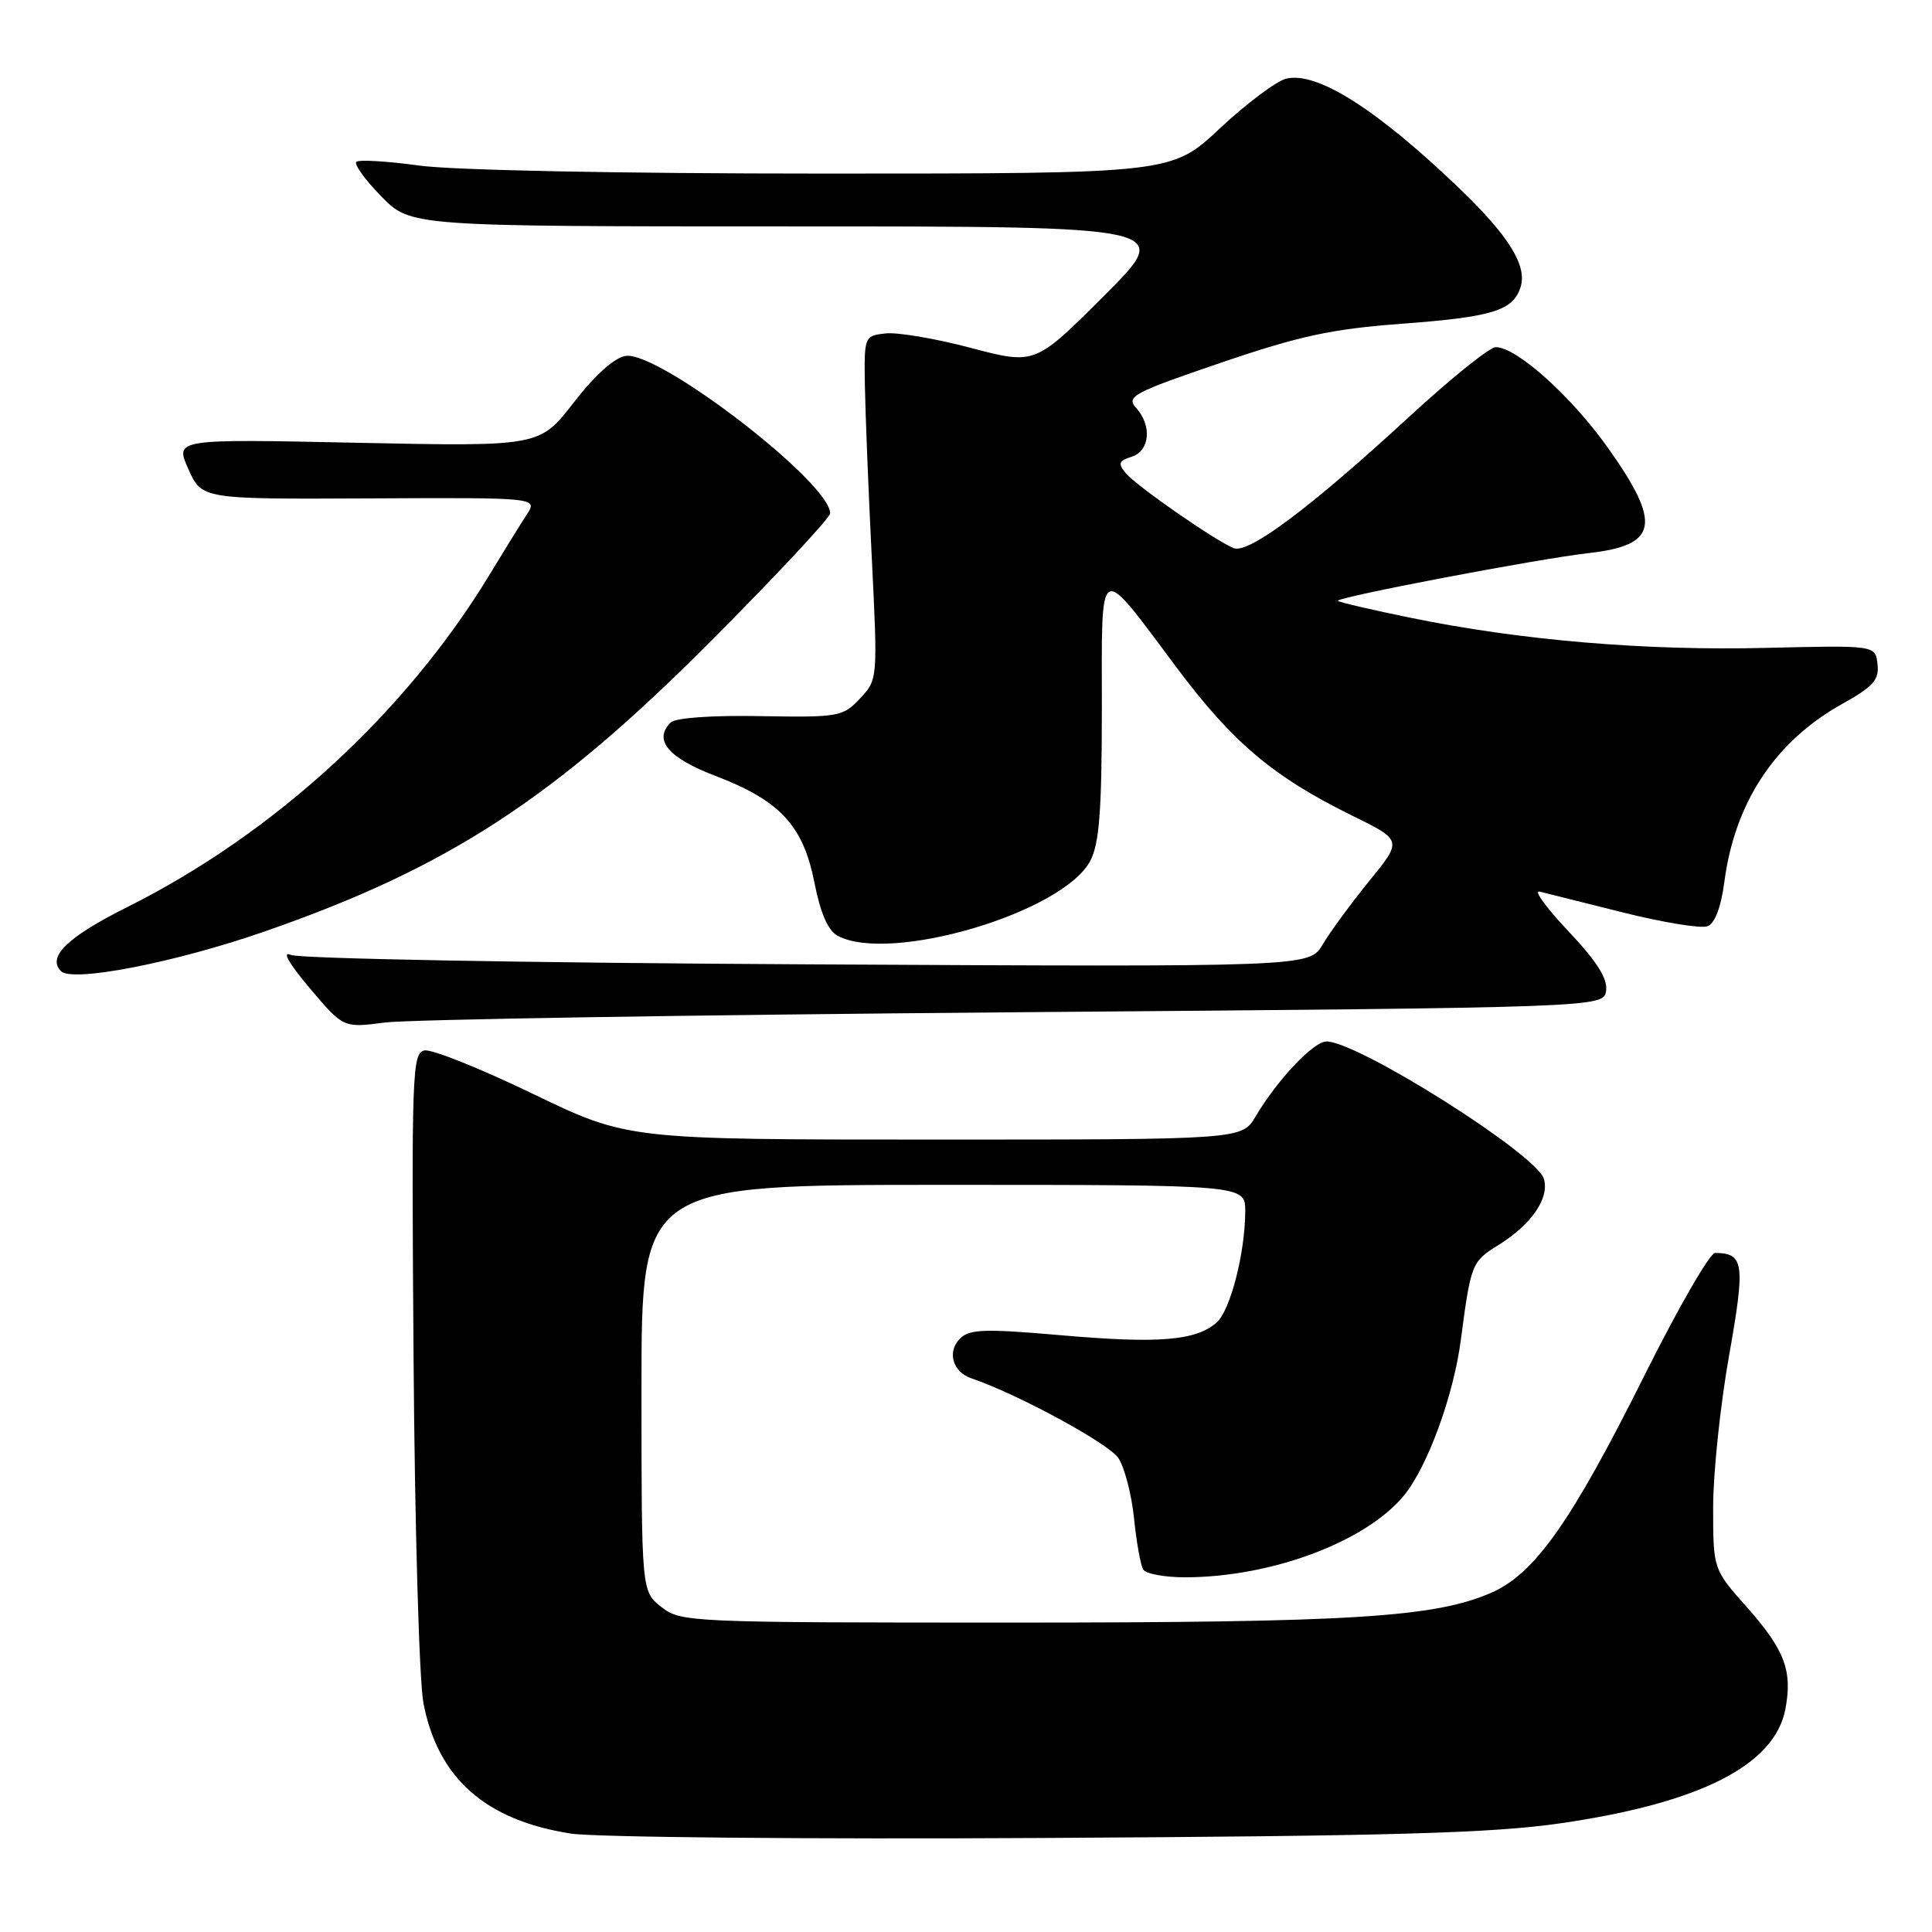 <?xml version="1.0" encoding="UTF-8" standalone="no"?>
<!DOCTYPE svg PUBLIC "-//W3C//DTD SVG 1.1//EN" "http://www.w3.org/Graphics/SVG/1.1/DTD/svg11.dtd" >
<svg xmlns="http://www.w3.org/2000/svg" xmlns:xlink="http://www.w3.org/1999/xlink" version="1.1" viewBox="0 0 256 256">
 <g >
 <path fill="currentColor"
d=" M 206.75 241.60 C 225.28 238.92 235.18 233.89 236.58 226.43 C 237.53 221.38 236.47 218.60 231.49 212.98 C 227.00 207.93 227.00 207.93 227.00 199.72 C 227.00 195.20 227.95 186.16 229.11 179.63 C 231.28 167.37 231.10 166.06 227.26 166.02 C 226.57 166.01 222.36 173.31 217.90 182.25 C 208.23 201.62 203.39 208.50 197.64 211.03 C 190.16 214.31 179.16 215.00 134.06 215.00 C 91.27 215.00 90.21 214.95 87.63 212.93 C 85.00 210.85 85.00 210.85 85.00 183.93 C 85.00 157.00 85.00 157.00 125.00 157.00 C 165.00 157.00 165.00 157.00 165.00 160.45 C 165.00 165.98 163.02 173.68 161.19 175.26 C 158.44 177.65 153.53 178.05 140.75 176.94 C 130.46 176.04 128.46 176.11 127.20 177.37 C 125.46 179.12 126.23 181.80 128.73 182.64 C 134.83 184.71 146.95 191.29 148.20 193.21 C 149.02 194.47 149.95 198.08 150.27 201.22 C 150.59 204.37 151.14 207.41 151.48 207.97 C 151.83 208.54 154.32 209.00 157.01 209.00 C 168.41 209.00 180.92 204.33 186.01 198.19 C 189.12 194.42 192.59 184.98 193.56 177.61 C 194.91 167.38 195.00 167.17 198.59 164.95 C 202.94 162.25 205.36 158.71 204.56 156.17 C 203.51 152.89 179.92 138.00 175.77 138.00 C 174.05 138.00 169.25 143.08 166.39 147.91 C 164.57 151.00 164.57 151.00 123.87 151.00 C 83.17 151.00 83.17 151.00 70.59 144.93 C 63.67 141.59 57.22 139.00 56.25 139.19 C 54.61 139.51 54.52 142.09 54.80 180.01 C 54.96 202.28 55.55 222.83 56.11 225.69 C 58.04 235.65 64.33 241.20 75.66 242.96 C 78.87 243.45 107.15 243.72 138.50 243.54 C 184.54 243.28 197.66 242.91 206.75 241.60 Z  M 134.50 134.13 C 212.50 133.50 212.50 133.50 212.82 131.26 C 213.04 129.68 211.58 127.37 207.82 123.39 C 204.89 120.30 203.18 117.93 204.00 118.14 C 204.82 118.34 209.82 119.59 215.11 120.92 C 220.39 122.24 225.41 123.06 226.25 122.73 C 227.23 122.36 228.05 120.20 228.49 116.82 C 229.89 106.27 235.23 98.21 244.14 93.25 C 248.23 90.97 249.02 90.07 248.78 88.00 C 248.50 85.50 248.50 85.50 233.97 85.85 C 218.02 86.24 201.60 84.86 187.07 81.89 C 181.88 80.84 177.48 79.81 177.28 79.62 C 176.84 79.18 203.73 74.05 210.50 73.29 C 219.69 72.25 220.22 69.45 213.11 59.41 C 208.26 52.55 200.97 46.00 198.19 46.00 C 197.39 46.00 192.18 50.19 186.62 55.32 C 173.65 67.26 165.47 73.39 163.49 72.64 C 161.15 71.73 150.58 64.40 149.16 62.69 C 148.11 61.42 148.24 61.06 149.95 60.52 C 152.37 59.75 152.67 56.39 150.53 54.03 C 149.18 52.55 150.19 52.01 161.76 48.07 C 172.22 44.50 176.45 43.59 185.74 42.90 C 197.76 42.00 200.50 41.16 201.48 38.05 C 202.39 35.21 199.92 31.24 193.33 24.92 C 182.37 14.42 174.46 9.42 170.41 10.43 C 169.11 10.76 165.16 13.72 161.64 17.01 C 155.25 23.00 155.25 23.00 109.19 23.00 C 82.02 23.00 60.00 22.56 55.47 21.93 C 51.25 21.35 47.54 21.13 47.22 21.45 C 46.89 21.77 48.38 23.83 50.52 26.02 C 54.41 30.00 54.41 30.00 104.95 30.00 C 155.49 30.00 155.49 30.00 146.32 39.17 C 137.15 48.34 137.15 48.34 128.65 46.10 C 123.98 44.86 118.88 44.00 117.33 44.18 C 114.54 44.50 114.50 44.58 114.60 51.00 C 114.66 54.58 115.06 64.82 115.51 73.77 C 116.31 90.01 116.31 90.05 113.95 92.56 C 111.68 94.97 111.15 95.07 100.74 94.89 C 94.27 94.77 89.48 95.12 88.86 95.74 C 86.55 98.05 88.54 100.42 94.77 102.80 C 103.35 106.07 106.42 109.38 107.91 116.92 C 108.71 120.99 109.72 123.31 110.98 123.99 C 117.95 127.72 140.93 120.90 144.48 114.04 C 145.67 111.74 146.00 107.35 146.00 93.93 C 146.00 73.97 145.34 74.33 155.95 88.51 C 163.38 98.43 168.71 102.92 179.16 108.07 C 185.83 111.34 185.83 111.34 181.42 116.75 C 179.00 119.73 176.23 123.51 175.26 125.15 C 173.50 128.13 173.50 128.13 107.00 127.78 C 70.00 127.59 39.63 127.03 38.53 126.53 C 37.32 125.97 38.28 127.66 41.02 130.91 C 45.49 136.21 45.49 136.21 50.99 135.49 C 54.02 135.09 91.60 134.48 134.50 134.13 Z  M 35.14 123.40 C 59.39 114.96 73.41 105.83 94.25 84.90 C 102.91 76.20 110.00 68.61 110.00 68.02 C 110.00 63.95 87.36 46.53 82.91 47.16 C 81.43 47.37 78.84 49.69 76.02 53.34 C 71.50 59.17 71.50 59.17 47.33 58.67 C 23.17 58.16 23.17 58.16 24.96 62.15 C 26.74 66.15 26.74 66.15 49.01 66.04 C 71.28 65.93 71.28 65.93 69.78 68.21 C 68.96 69.47 66.79 72.97 64.96 76.00 C 53.86 94.37 36.41 110.41 16.89 120.18 C 8.93 124.16 6.20 126.80 8.09 128.69 C 9.60 130.20 23.29 127.53 35.14 123.40 Z "/>
</g>
</svg>